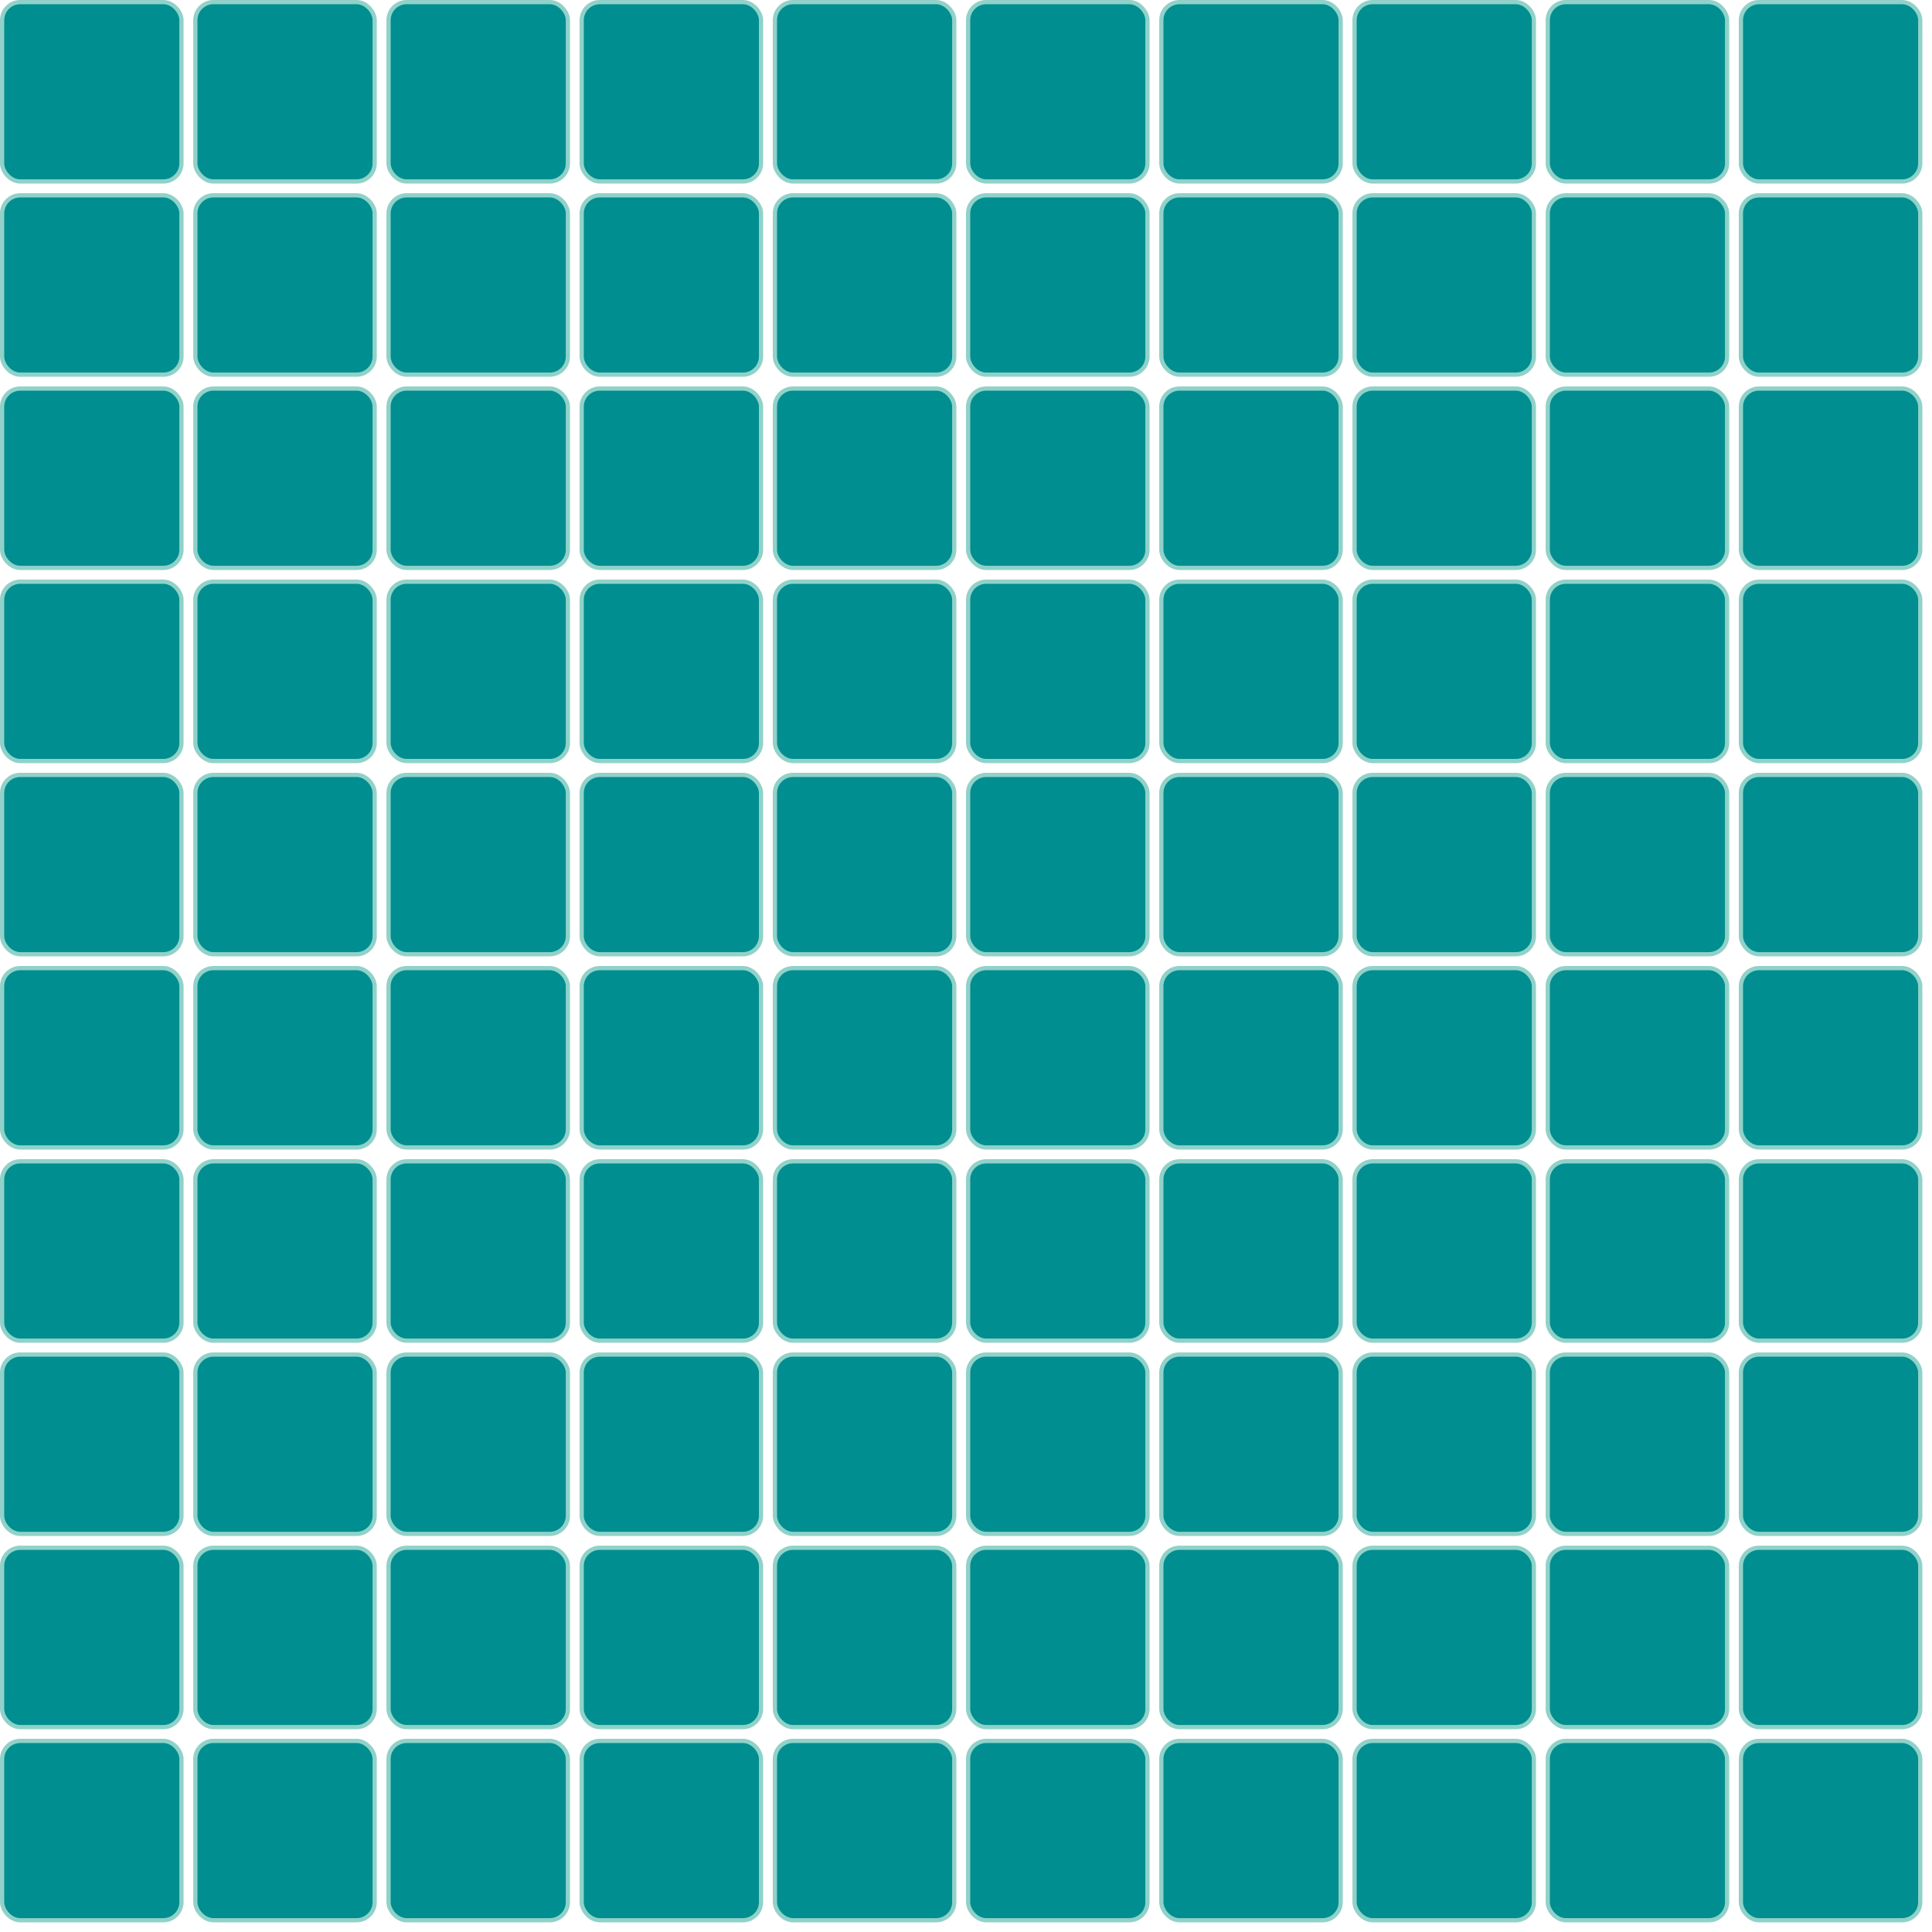 <?xml version="1.0" encoding="UTF-8" standalone="no"?>
<!-- Created with Inkscape (http://www.inkscape.org/) -->

<svg
   width="100"
   height="100"
   viewBox="0 0 26.458 26.458"
   version="1.1"
   id="svg1"
   sodipodi:docname="bathroomtile.svg"
   inkscape:version="1.3.2 (091e20e, 2023-11-25, custom)"
   inkscape:export-filename="bathroomtile.png"
   inkscape:export-xdpi="96"
   inkscape:export-ydpi="96"
   xmlns:inkscape="http://www.inkscape.org/namespaces/inkscape"
   xmlns:sodipodi="http://sodipodi.sourceforge.net/DTD/sodipodi-0.dtd"
   xmlns="http://www.w3.org/2000/svg"
   xmlns:svg="http://www.w3.org/2000/svg">
  <rect x="0" y="0" width="26.458" height="26.458" fill="#333333" stroke="none"/>
  <sodipodi:namedview
     id="namedview1"
     pagecolor="#ffffff"
     bordercolor="#000000"
     borderopacity="0.25"
     inkscape:showpageshadow="2"
     inkscape:pageopacity="0.0"
     inkscape:pagecheckerboard="0"
     inkscape:deskcolor="#d1d1d1"
     inkscape:document-units="mm"
     inkscape:zoom="5.6088103"
     inkscape:cx="60.708061"
     inkscape:cy="53.933006"
     inkscape:window-width="1920"
     inkscape:window-height="1001"
     inkscape:window-x="-9"
     inkscape:window-y="-9"
     inkscape:window-maximized="1"
     inkscape:current-layer="layer1" />
  <defs
     id="defs1" />
  <g
     inkscape:label="Layer 1"
     inkscape:groupmode="layer"
     id="layer1">
    <rect
       style="fill:#ffffff;stroke-width:0.283"
       id="rect1"
       width="29.341"
       height="27.124"
       x="-0.943"
       y="-0.566"
       ry="0.223" />
    <rect
       style="fill:#008e90;fill-opacity:1;stroke:#90d2c9;stroke-width:0.058;stroke-opacity:1"
       id="rect12"
       width="2.456"
       height="2.456"
       x="0.029"
       y="0.029"
       ry="0.248" />
    <rect
       style="fill:#008e90;fill-opacity:1;stroke:#90d2c9;stroke-width:0.058;stroke-opacity:1"
       id="rect13"
       width="2.456"
       height="2.456"
       x="2.675"
       y="0.029"
       ry="0.248" />
    <rect
       style="fill:#008e90;fill-opacity:1;stroke:#90d2c9;stroke-width:0.058;stroke-opacity:1"
       id="rect14"
       width="2.456"
       height="2.456"
       x="5.321"
       y="0.029"
       ry="0.248" />
    <rect
       style="fill:#008e90;fill-opacity:1;stroke:#90d2c9;stroke-width:0.058;stroke-opacity:1"
       id="rect15"
       width="2.456"
       height="2.456"
       x="7.966"
       y="0.029"
       ry="0.248" />
    <rect
       style="fill:#008e90;fill-opacity:1;stroke:#90d2c9;stroke-width:0.058;stroke-opacity:1"
       id="rect16"
       width="2.456"
       height="2.456"
       x="10.612"
       y="0.029"
       ry="0.248" />
    <rect
       style="fill:#008e90;fill-opacity:1;stroke:#90d2c9;stroke-width:0.058;stroke-opacity:1"
       id="rect17"
       width="2.456"
       height="2.456"
       x="13.258"
       y="0.029"
       ry="0.248" />
    <rect
       style="fill:#008e90;fill-opacity:1;stroke:#90d2c9;stroke-width:0.058;stroke-opacity:1"
       id="rect18"
       width="2.456"
       height="2.456"
       x="15.904"
       y="0.029"
       ry="0.248" />
    <rect
       style="fill:#008e90;fill-opacity:1;stroke:#90d2c9;stroke-width:0.058;stroke-opacity:1"
       id="rect19"
       width="2.456"
       height="2.456"
       x="18.55"
       y="0.029"
       ry="0.248" />
    <rect
       style="fill:#008e90;fill-opacity:1;stroke:#90d2c9;stroke-width:0.058;stroke-opacity:1"
       id="rect21"
       width="2.456"
       height="2.456"
       x="21.196"
       y="0.029"
       ry="0.248" />
    <rect
       style="fill:#008e90;fill-opacity:1;stroke:#90d2c9;stroke-width:0.058;stroke-opacity:1"
       id="rect22"
       width="2.456"
       height="2.456"
       x="23.841"
       y="0.029"
       ry="0.248" />
    <rect
       style="fill:#008e90;fill-opacity:1;stroke:#90d2c9;stroke-width:0.058;stroke-opacity:1"
       id="rect23"
       width="2.456"
       height="2.456"
       x="0.029"
       y="2.675"
       ry="0.248" />
    <rect
       style="fill:#008e90;fill-opacity:1;stroke:#90d2c9;stroke-width:0.058;stroke-opacity:1"
       id="rect24"
       width="2.456"
       height="2.456"
       x="2.675"
       y="2.675"
       ry="0.248" />
    <rect
       style="fill:#008e90;fill-opacity:1;stroke:#90d2c9;stroke-width:0.058;stroke-opacity:1"
       id="rect25"
       width="2.456"
       height="2.456"
       x="5.321"
       y="2.675"
       ry="0.248" />
    <rect
       style="fill:#008e90;fill-opacity:1;stroke:#90d2c9;stroke-width:0.058;stroke-opacity:1"
       id="rect26"
       width="2.456"
       height="2.456"
       x="7.966"
       y="2.675"
       ry="0.248" />
    <rect
       style="fill:#008e90;fill-opacity:1;stroke:#90d2c9;stroke-width:0.058;stroke-opacity:1"
       id="rect27"
       width="2.456"
       height="2.456"
       x="10.612"
       y="2.675"
       ry="0.248" />
    <rect
       style="fill:#008e90;fill-opacity:1;stroke:#90d2c9;stroke-width:0.058;stroke-opacity:1"
       id="rect28"
       width="2.456"
       height="2.456"
       x="13.258"
       y="2.675"
       ry="0.248" />
    <rect
       style="fill:#008e90;fill-opacity:1;stroke:#90d2c9;stroke-width:0.058;stroke-opacity:1"
       id="rect29"
       width="2.456"
       height="2.456"
       x="15.904"
       y="2.675"
       ry="0.248" />
    <rect
       style="fill:#008e90;fill-opacity:1;stroke:#90d2c9;stroke-width:0.058;stroke-opacity:1"
       id="rect30"
       width="2.456"
       height="2.456"
       x="18.55"
       y="2.675"
       ry="0.248" />
    <rect
       style="fill:#008e90;fill-opacity:1;stroke:#90d2c9;stroke-width:0.058;stroke-opacity:1"
       id="rect31"
       width="2.456"
       height="2.456"
       x="21.196"
       y="2.675"
       ry="0.248" />
    <rect
       style="fill:#008e90;fill-opacity:1;stroke:#90d2c9;stroke-width:0.058;stroke-opacity:1"
       id="rect32"
       width="2.456"
       height="2.456"
       x="23.841"
       y="2.675"
       ry="0.248" />
    <rect
       style="fill:#008e90;fill-opacity:1;stroke:#90d2c9;stroke-width:0.058;stroke-opacity:1"
       id="rect33"
       width="2.456"
       height="2.456"
       x="0.029"
       y="5.321"
       ry="0.248" />
    <rect
       style="fill:#008e90;fill-opacity:1;stroke:#90d2c9;stroke-width:0.058;stroke-opacity:1"
       id="rect34"
       width="2.456"
       height="2.456"
       x="2.675"
       y="5.321"
       ry="0.248" />
    <rect
       style="fill:#008e90;fill-opacity:1;stroke:#90d2c9;stroke-width:0.058;stroke-opacity:1"
       id="rect35"
       width="2.456"
       height="2.456"
       x="5.321"
       y="5.321"
       ry="0.248" />
    <rect
       style="fill:#008e90;fill-opacity:1;stroke:#90d2c9;stroke-width:0.058;stroke-opacity:1"
       id="rect36"
       width="2.456"
       height="2.456"
       x="7.966"
       y="5.321"
       ry="0.248" />
    <rect
       style="fill:#008e90;fill-opacity:1;stroke:#90d2c9;stroke-width:0.058;stroke-opacity:1"
       id="rect37"
       width="2.456"
       height="2.456"
       x="10.612"
       y="5.321"
       ry="0.248" />
    <rect
       style="fill:#008e90;fill-opacity:1;stroke:#90d2c9;stroke-width:0.058;stroke-opacity:1"
       id="rect38"
       width="2.456"
       height="2.456"
       x="13.258"
       y="5.321"
       ry="0.248" />
    <rect
       style="fill:#008e90;fill-opacity:1;stroke:#90d2c9;stroke-width:0.058;stroke-opacity:1"
       id="rect39"
       width="2.456"
       height="2.456"
       x="15.904"
       y="5.321"
       ry="0.248" />
    <rect
       style="fill:#008e90;fill-opacity:1;stroke:#90d2c9;stroke-width:0.058;stroke-opacity:1"
       id="rect40"
       width="2.456"
       height="2.456"
       x="18.55"
       y="5.321"
       ry="0.248" />
    <rect
       style="fill:#008e90;fill-opacity:1;stroke:#90d2c9;stroke-width:0.058;stroke-opacity:1"
       id="rect41"
       width="2.456"
       height="2.456"
       x="21.196"
       y="5.321"
       ry="0.248" />
    <rect
       style="fill:#008e90;fill-opacity:1;stroke:#90d2c9;stroke-width:0.058;stroke-opacity:1"
       id="rect42"
       width="2.456"
       height="2.456"
       x="23.841"
       y="5.321"
       ry="0.248" />
    <rect
       style="fill:#008e90;fill-opacity:1;stroke:#90d2c9;stroke-width:0.058;stroke-opacity:1"
       id="rect43"
       width="2.456"
       height="2.456"
       x="0.029"
       y="7.966"
       ry="0.248" />
    <rect
       style="fill:#008e90;fill-opacity:1;stroke:#90d2c9;stroke-width:0.058;stroke-opacity:1"
       id="rect44"
       width="2.456"
       height="2.456"
       x="2.675"
       y="7.966"
       ry="0.248" />
    <rect
       style="fill:#008e90;fill-opacity:1;stroke:#90d2c9;stroke-width:0.058;stroke-opacity:1"
       id="rect45"
       width="2.456"
       height="2.456"
       x="5.321"
       y="7.966"
       ry="0.248" />
    <rect
       style="fill:#008e90;fill-opacity:1;stroke:#90d2c9;stroke-width:0.058;stroke-opacity:1"
       id="rect46"
       width="2.456"
       height="2.456"
       x="7.966"
       y="7.966"
       ry="0.248" />
    <rect
       style="fill:#008e90;fill-opacity:1;stroke:#90d2c9;stroke-width:0.058;stroke-opacity:1"
       id="rect47"
       width="2.456"
       height="2.456"
       x="10.612"
       y="7.966"
       ry="0.248" />
    <rect
       style="fill:#008e90;fill-opacity:1;stroke:#90d2c9;stroke-width:0.058;stroke-opacity:1"
       id="rect48"
       width="2.456"
       height="2.456"
       x="13.258"
       y="7.966"
       ry="0.248" />
    <rect
       style="fill:#008e90;fill-opacity:1;stroke:#90d2c9;stroke-width:0.058;stroke-opacity:1"
       id="rect49"
       width="2.456"
       height="2.456"
       x="15.904"
       y="7.966"
       ry="0.248" />
    <rect
       style="fill:#008e90;fill-opacity:1;stroke:#90d2c9;stroke-width:0.058;stroke-opacity:1"
       id="rect50"
       width="2.456"
       height="2.456"
       x="18.55"
       y="7.966"
       ry="0.248" />
    <rect
       style="fill:#008e90;fill-opacity:1;stroke:#90d2c9;stroke-width:0.058;stroke-opacity:1"
       id="rect51"
       width="2.456"
       height="2.456"
       x="21.196"
       y="7.966"
       ry="0.248" />
    <rect
       style="fill:#008e90;fill-opacity:1;stroke:#90d2c9;stroke-width:0.058;stroke-opacity:1"
       id="rect52"
       width="2.456"
       height="2.456"
       x="23.841"
       y="7.966"
       ry="0.248" />
    <rect
       style="fill:#008e90;fill-opacity:1;stroke:#90d2c9;stroke-width:0.058;stroke-opacity:1"
       id="rect53"
       width="2.456"
       height="2.456"
       x="0.029"
       y="10.612"
       ry="0.248" />
    <rect
       style="fill:#008e90;fill-opacity:1;stroke:#90d2c9;stroke-width:0.058;stroke-opacity:1"
       id="rect54"
       width="2.456"
       height="2.456"
       x="2.675"
       y="10.612"
       ry="0.248" />
    <rect
       style="fill:#008e90;fill-opacity:1;stroke:#90d2c9;stroke-width:0.058;stroke-opacity:1"
       id="rect55"
       width="2.456"
       height="2.456"
       x="5.321"
       y="10.612"
       ry="0.248" />
    <rect
       style="fill:#008e90;fill-opacity:1;stroke:#90d2c9;stroke-width:0.058;stroke-opacity:1"
       id="rect56"
       width="2.456"
       height="2.456"
       x="7.966"
       y="10.612"
       ry="0.248" />
    <rect
       style="fill:#008e90;fill-opacity:1;stroke:#90d2c9;stroke-width:0.058;stroke-opacity:1"
       id="rect57"
       width="2.456"
       height="2.456"
       x="10.612"
       y="10.612"
       ry="0.248" />
    <rect
       style="fill:#008e90;fill-opacity:1;stroke:#90d2c9;stroke-width:0.058;stroke-opacity:1"
       id="rect58"
       width="2.456"
       height="2.456"
       x="13.258"
       y="10.612"
       ry="0.248" />
    <rect
       style="fill:#008e90;fill-opacity:1;stroke:#90d2c9;stroke-width:0.058;stroke-opacity:1"
       id="rect59"
       width="2.456"
       height="2.456"
       x="15.904"
       y="10.612"
       ry="0.248" />
    <rect
       style="fill:#008e90;fill-opacity:1;stroke:#90d2c9;stroke-width:0.058;stroke-opacity:1"
       id="rect60"
       width="2.456"
       height="2.456"
       x="18.55"
       y="10.612"
       ry="0.248" />
    <rect
       style="fill:#008e90;fill-opacity:1;stroke:#90d2c9;stroke-width:0.058;stroke-opacity:1"
       id="rect61"
       width="2.456"
       height="2.456"
       x="21.196"
       y="10.612"
       ry="0.248" />
    <rect
       style="fill:#008e90;fill-opacity:1;stroke:#90d2c9;stroke-width:0.058;stroke-opacity:1"
       id="rect62"
       width="2.456"
       height="2.456"
       x="23.841"
       y="10.612"
       ry="0.248" />
    <rect
       style="fill:#008e90;fill-opacity:1;stroke:#90d2c9;stroke-width:0.058;stroke-opacity:1"
       id="rect63"
       width="2.456"
       height="2.456"
       x="0.029"
       y="13.258"
       ry="0.248" />
    <rect
       style="fill:#008e90;fill-opacity:1;stroke:#90d2c9;stroke-width:0.058;stroke-opacity:1"
       id="rect64"
       width="2.456"
       height="2.456"
       x="2.675"
       y="13.258"
       ry="0.248" />
    <rect
       style="fill:#008e90;fill-opacity:1;stroke:#90d2c9;stroke-width:0.058;stroke-opacity:1"
       id="rect65"
       width="2.456"
       height="2.456"
       x="5.321"
       y="13.258"
       ry="0.248" />
    <rect
       style="fill:#008e90;fill-opacity:1;stroke:#90d2c9;stroke-width:0.058;stroke-opacity:1"
       id="rect66"
       width="2.456"
       height="2.456"
       x="7.966"
       y="13.258"
       ry="0.248" />
    <rect
       style="fill:#008e90;fill-opacity:1;stroke:#90d2c9;stroke-width:0.058;stroke-opacity:1"
       id="rect67"
       width="2.456"
       height="2.456"
       x="10.612"
       y="13.258"
       ry="0.248" />
    <rect
       style="fill:#008e90;fill-opacity:1;stroke:#90d2c9;stroke-width:0.058;stroke-opacity:1"
       id="rect68"
       width="2.456"
       height="2.456"
       x="13.258"
       y="13.258"
       ry="0.248" />
    <rect
       style="fill:#008e90;fill-opacity:1;stroke:#90d2c9;stroke-width:0.058;stroke-opacity:1"
       id="rect69"
       width="2.456"
       height="2.456"
       x="15.904"
       y="13.258"
       ry="0.248" />
    <rect
       style="fill:#008e90;fill-opacity:1;stroke:#90d2c9;stroke-width:0.058;stroke-opacity:1"
       id="rect70"
       width="2.456"
       height="2.456"
       x="18.55"
       y="13.258"
       ry="0.248" />
    <rect
       style="fill:#008e90;fill-opacity:1;stroke:#90d2c9;stroke-width:0.058;stroke-opacity:1"
       id="rect71"
       width="2.456"
       height="2.456"
       x="21.196"
       y="13.258"
       ry="0.248" />
    <rect
       style="fill:#008e90;fill-opacity:1;stroke:#90d2c9;stroke-width:0.058;stroke-opacity:1"
       id="rect72"
       width="2.456"
       height="2.456"
       x="23.841"
       y="13.258"
       ry="0.248" />
    <rect
       style="fill:#008e90;fill-opacity:1;stroke:#90d2c9;stroke-width:0.058;stroke-opacity:1"
       id="rect73"
       width="2.456"
       height="2.456"
       x="0.029"
       y="15.904"
       ry="0.248" />
    <rect
       style="fill:#008e90;fill-opacity:1;stroke:#90d2c9;stroke-width:0.058;stroke-opacity:1"
       id="rect74"
       width="2.456"
       height="2.456"
       x="2.675"
       y="15.904"
       ry="0.248" />
    <rect
       style="fill:#008e90;fill-opacity:1;stroke:#90d2c9;stroke-width:0.058;stroke-opacity:1"
       id="rect75"
       width="2.456"
       height="2.456"
       x="5.321"
       y="15.904"
       ry="0.248" />
    <rect
       style="fill:#008e90;fill-opacity:1;stroke:#90d2c9;stroke-width:0.058;stroke-opacity:1"
       id="rect76"
       width="2.456"
       height="2.456"
       x="7.966"
       y="15.904"
       ry="0.248" />
    <rect
       style="fill:#008e90;fill-opacity:1;stroke:#90d2c9;stroke-width:0.058;stroke-opacity:1"
       id="rect77"
       width="2.456"
       height="2.456"
       x="10.612"
       y="15.904"
       ry="0.248" />
    <rect
       style="fill:#008e90;fill-opacity:1;stroke:#90d2c9;stroke-width:0.058;stroke-opacity:1"
       id="rect78"
       width="2.456"
       height="2.456"
       x="13.258"
       y="15.904"
       ry="0.248" />
    <rect
       style="fill:#008e90;fill-opacity:1;stroke:#90d2c9;stroke-width:0.058;stroke-opacity:1"
       id="rect79"
       width="2.456"
       height="2.456"
       x="15.904"
       y="15.904"
       ry="0.248" />
    <rect
       style="fill:#008e90;fill-opacity:1;stroke:#90d2c9;stroke-width:0.058;stroke-opacity:1"
       id="rect80"
       width="2.456"
       height="2.456"
       x="18.55"
       y="15.904"
       ry="0.248" />
    <rect
       style="fill:#008e90;fill-opacity:1;stroke:#90d2c9;stroke-width:0.058;stroke-opacity:1"
       id="rect81"
       width="2.456"
       height="2.456"
       x="21.196"
       y="15.904"
       ry="0.248" />
    <rect
       style="fill:#008e90;fill-opacity:1;stroke:#90d2c9;stroke-width:0.058;stroke-opacity:1"
       id="rect82"
       width="2.456"
       height="2.456"
       x="23.841"
       y="15.904"
       ry="0.248" />
    <rect
       style="fill:#008e90;fill-opacity:1;stroke:#90d2c9;stroke-width:0.058;stroke-opacity:1"
       id="rect83"
       width="2.456"
       height="2.456"
       x="0.029"
       y="18.55"
       ry="0.248" />
    <rect
       style="fill:#008e90;fill-opacity:1;stroke:#90d2c9;stroke-width:0.058;stroke-opacity:1"
       id="rect84"
       width="2.456"
       height="2.456"
       x="2.675"
       y="18.55"
       ry="0.248" />
    <rect
       style="fill:#008e90;fill-opacity:1;stroke:#90d2c9;stroke-width:0.058;stroke-opacity:1"
       id="rect85"
       width="2.456"
       height="2.456"
       x="5.321"
       y="18.55"
       ry="0.248" />
    <rect
       style="fill:#008e90;fill-opacity:1;stroke:#90d2c9;stroke-width:0.058;stroke-opacity:1"
       id="rect86"
       width="2.456"
       height="2.456"
       x="7.966"
       y="18.55"
       ry="0.248" />
    <rect
       style="fill:#008e90;fill-opacity:1;stroke:#90d2c9;stroke-width:0.058;stroke-opacity:1"
       id="rect87"
       width="2.456"
       height="2.456"
       x="10.612"
       y="18.55"
       ry="0.248" />
    <rect
       style="fill:#008e90;fill-opacity:1;stroke:#90d2c9;stroke-width:0.058;stroke-opacity:1"
       id="rect88"
       width="2.456"
       height="2.456"
       x="13.258"
       y="18.55"
       ry="0.248" />
    <rect
       style="fill:#008e90;fill-opacity:1;stroke:#90d2c9;stroke-width:0.058;stroke-opacity:1"
       id="rect89"
       width="2.456"
       height="2.456"
       x="15.904"
       y="18.55"
       ry="0.248" />
    <rect
       style="fill:#008e90;fill-opacity:1;stroke:#90d2c9;stroke-width:0.058;stroke-opacity:1"
       id="rect90"
       width="2.456"
       height="2.456"
       x="18.55"
       y="18.55"
       ry="0.248" />
    <rect
       style="fill:#008e90;fill-opacity:1;stroke:#90d2c9;stroke-width:0.058;stroke-opacity:1"
       id="rect91"
       width="2.456"
       height="2.456"
       x="21.196"
       y="18.55"
       ry="0.248" />
    <rect
       style="fill:#008e90;fill-opacity:1;stroke:#90d2c9;stroke-width:0.058;stroke-opacity:1"
       id="rect92"
       width="2.456"
       height="2.456"
       x="23.841"
       y="18.55"
       ry="0.248" />
    <rect
       style="fill:#008e90;fill-opacity:1;stroke:#90d2c9;stroke-width:0.058;stroke-opacity:1"
       id="rect93"
       width="2.456"
       height="2.456"
       x="0.029"
       y="21.196"
       ry="0.248" />
    <rect
       style="fill:#008e90;fill-opacity:1;stroke:#90d2c9;stroke-width:0.058;stroke-opacity:1"
       id="rect94"
       width="2.456"
       height="2.456"
       x="2.675"
       y="21.196"
       ry="0.248" />
    <rect
       style="fill:#008e90;fill-opacity:1;stroke:#90d2c9;stroke-width:0.058;stroke-opacity:1"
       id="rect95"
       width="2.456"
       height="2.456"
       x="5.321"
       y="21.196"
       ry="0.248" />
    <rect
       style="fill:#008e90;fill-opacity:1;stroke:#90d2c9;stroke-width:0.058;stroke-opacity:1"
       id="rect96"
       width="2.456"
       height="2.456"
       x="7.966"
       y="21.196"
       ry="0.248" />
    <rect
       style="fill:#008e90;fill-opacity:1;stroke:#90d2c9;stroke-width:0.058;stroke-opacity:1"
       id="rect97"
       width="2.456"
       height="2.456"
       x="10.612"
       y="21.196"
       ry="0.248" />
    <rect
       style="fill:#008e90;fill-opacity:1;stroke:#90d2c9;stroke-width:0.058;stroke-opacity:1"
       id="rect98"
       width="2.456"
       height="2.456"
       x="13.258"
       y="21.196"
       ry="0.248" />
    <rect
       style="fill:#008e90;fill-opacity:1;stroke:#90d2c9;stroke-width:0.058;stroke-opacity:1"
       id="rect99"
       width="2.456"
       height="2.456"
       x="15.904"
       y="21.196"
       ry="0.248" />
    <rect
       style="fill:#008e90;fill-opacity:1;stroke:#90d2c9;stroke-width:0.058;stroke-opacity:1"
       id="rect100"
       width="2.456"
       height="2.456"
       x="18.55"
       y="21.196"
       ry="0.248" />
    <rect
       style="fill:#008e90;fill-opacity:1;stroke:#90d2c9;stroke-width:0.058;stroke-opacity:1"
       id="rect101"
       width="2.456"
       height="2.456"
       x="21.196"
       y="21.196"
       ry="0.248" />
    <rect
       style="fill:#008e90;fill-opacity:1;stroke:#90d2c9;stroke-width:0.058;stroke-opacity:1"
       id="rect102"
       width="2.456"
       height="2.456"
       x="23.841"
       y="21.196"
       ry="0.248" />
    <rect
       style="fill:#008e90;fill-opacity:1;stroke:#90d2c9;stroke-width:0.058;stroke-opacity:1"
       id="rect103"
       width="2.456"
       height="2.456"
       x="0.029"
       y="23.841"
       ry="0.248" />
    <rect
       style="fill:#008e90;fill-opacity:1;stroke:#90d2c9;stroke-width:0.058;stroke-opacity:1"
       id="rect104"
       width="2.456"
       height="2.456"
       x="2.675"
       y="23.841"
       ry="0.248" />
    <rect
       style="fill:#008e90;fill-opacity:1;stroke:#90d2c9;stroke-width:0.058;stroke-opacity:1"
       id="rect105"
       width="2.456"
       height="2.456"
       x="5.321"
       y="23.841"
       ry="0.248" />
    <rect
       style="fill:#008e90;fill-opacity:1;stroke:#90d2c9;stroke-width:0.058;stroke-opacity:1"
       id="rect106"
       width="2.456"
       height="2.456"
       x="7.966"
       y="23.841"
       ry="0.248" />
    <rect
       style="fill:#008e90;fill-opacity:1;stroke:#90d2c9;stroke-width:0.058;stroke-opacity:1"
       id="rect107"
       width="2.456"
       height="2.456"
       x="10.612"
       y="23.841"
       ry="0.248" />
    <rect
       style="fill:#008e90;fill-opacity:1;stroke:#90d2c9;stroke-width:0.058;stroke-opacity:1"
       id="rect108"
       width="2.456"
       height="2.456"
       x="13.258"
       y="23.841"
       ry="0.248" />
    <rect
       style="fill:#008e90;fill-opacity:1;stroke:#90d2c9;stroke-width:0.058;stroke-opacity:1"
       id="rect109"
       width="2.456"
       height="2.456"
       x="15.904"
       y="23.841"
       ry="0.248" />
    <rect
       style="fill:#008e90;fill-opacity:1;stroke:#90d2c9;stroke-width:0.058;stroke-opacity:1"
       id="rect110"
       width="2.456"
       height="2.456"
       x="18.55"
       y="23.841"
       ry="0.248" />
    <rect
       style="fill:#008e90;fill-opacity:1;stroke:#90d2c9;stroke-width:0.058;stroke-opacity:1"
       id="rect111"
       width="2.456"
       height="2.456"
       x="21.196"
       y="23.841"
       ry="0.248" />
    <rect
       style="fill:#008e90;fill-opacity:1;stroke:#90d2c9;stroke-width:0.058;stroke-opacity:1"
       id="rect112"
       width="2.456"
       height="2.456"
       x="23.841"
       y="23.841"
       ry="0.248" />
  </g>
</svg>

